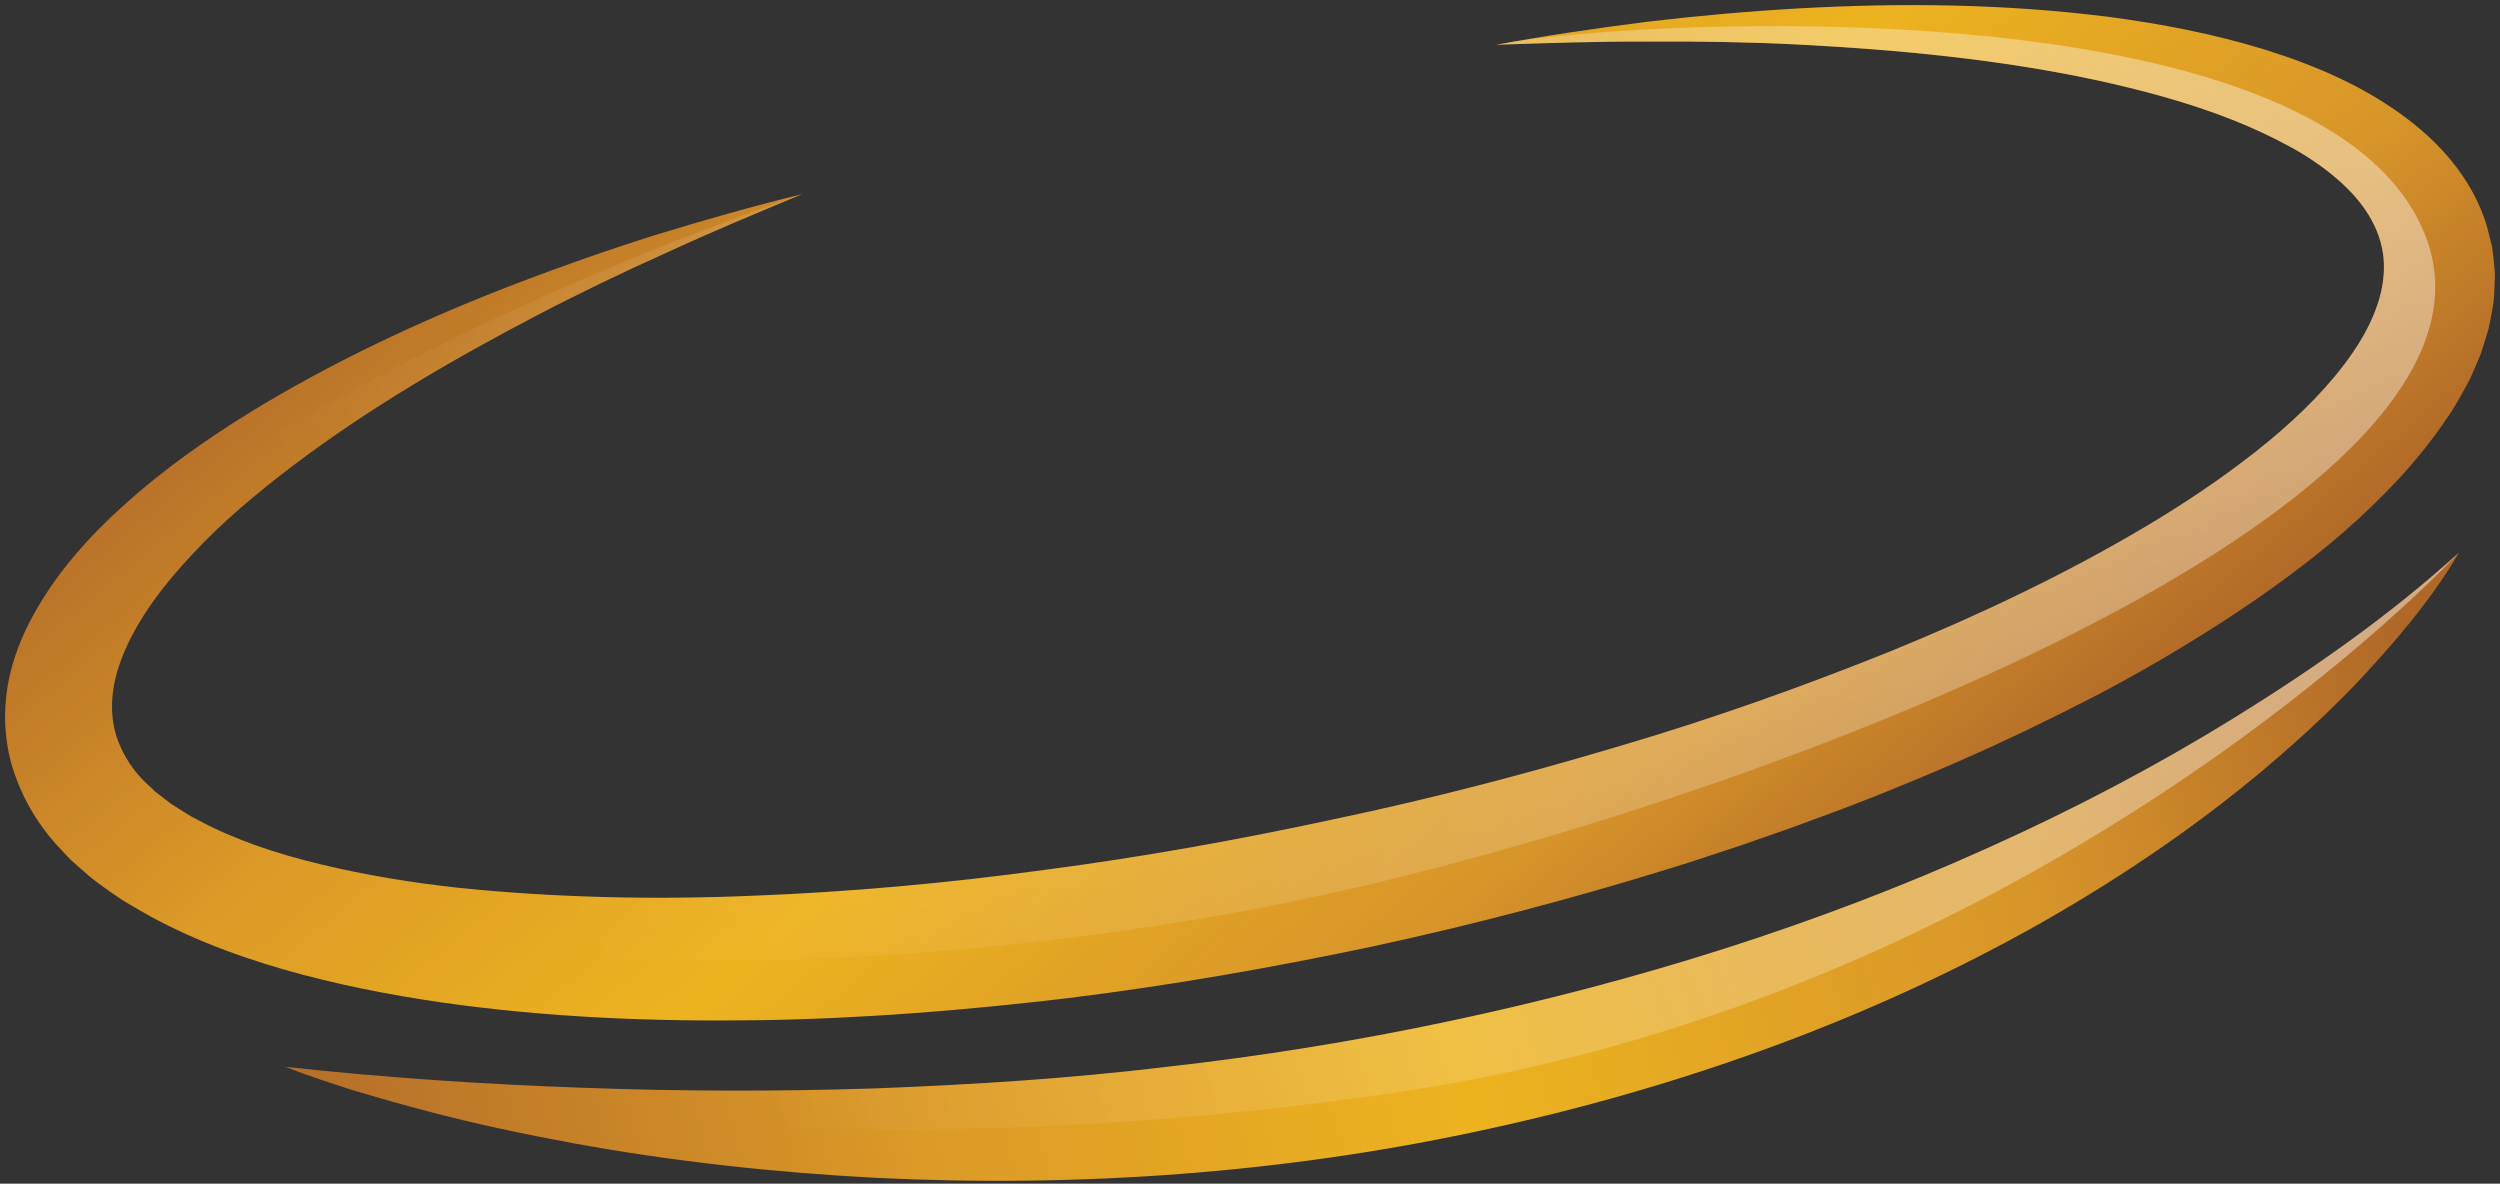 <svg width="245" height="116" viewBox="0 0 245 116" fill="none" xmlns="http://www.w3.org/2000/svg">
<rect x="0" y="0" width="245" height="116" fill="#333333" stroke="none"/>
<path d="M146.632 4.389C151.494 3.48 156.407 2.774 161.349 2.142C166.295 1.556 171.275 1.106 176.287 0.823C186.31 0.262 196.464 0.367 206.656 1.653C211.748 2.328 216.849 3.301 221.894 4.842C226.912 6.411 231.952 8.526 236.364 11.991C238.546 13.716 240.555 15.807 241.994 18.266C242.716 19.491 243.298 20.793 243.707 22.134L244.223 24.17C244.324 24.854 244.382 25.541 244.451 26.23C244.549 26.925 244.473 27.593 244.453 28.274C244.426 28.956 244.398 29.64 244.253 30.285C244.132 30.939 244.025 31.607 243.874 32.252L243.292 34.134C243.114 34.777 242.831 35.349 242.578 35.948C242.307 36.53 242.087 37.157 241.763 37.703C241.14 38.816 240.539 39.959 239.803 40.981C236.979 45.19 233.498 48.789 229.781 52.053C226.05 55.308 222.026 58.193 217.892 60.883C213.744 63.558 209.481 66.061 205.083 68.339C200.686 70.608 196.214 72.748 191.668 74.74C187.117 76.716 182.508 78.589 177.822 80.284C175.497 81.172 173.125 81.952 170.778 82.79C168.403 83.562 166.048 84.383 163.654 85.109C154.104 88.067 144.395 90.617 134.562 92.743C124.715 94.826 114.759 96.565 104.687 97.815C94.61 99.01 84.442 99.84 74.187 99.983C63.939 100.126 53.598 99.713 43.263 98.238C38.097 97.485 32.922 96.474 27.797 95.007C22.689 93.526 17.586 91.587 12.817 88.699C11.612 88.021 10.479 87.158 9.342 86.337C8.779 85.916 8.252 85.422 7.717 84.96L6.921 84.254C6.668 84.001 6.427 83.732 6.183 83.471C4.173 81.441 2.562 78.941 1.593 76.284C0.577 73.633 0.308 70.789 0.626 68.127C0.928 65.449 1.843 62.962 3.028 60.718C5.414 56.207 8.774 52.503 12.425 49.25C16.081 45.986 20.075 43.168 24.209 40.591C32.513 35.475 41.388 31.329 50.527 27.816C55.1 26.063 59.725 24.442 64.406 22.975C69.108 21.546 73.824 20.186 78.612 19.027C74.143 20.887 69.69 22.744 65.342 24.755C60.966 26.717 56.67 28.785 52.478 30.978C44.111 35.362 36.024 40.11 28.824 45.55C25.233 48.264 21.827 51.127 18.936 54.228C16.029 57.303 13.545 60.602 12.15 63.965C10.712 67.333 10.564 70.597 11.876 73.331C12.513 74.707 13.435 75.998 14.766 77.155C14.923 77.301 15.068 77.454 15.233 77.6L15.779 78.012C16.153 78.281 16.471 78.581 16.869 78.839C17.687 79.347 18.439 79.891 19.362 80.339C22.873 82.238 27.053 83.663 31.44 84.705C35.827 85.765 40.419 86.518 45.083 87.021C54.438 87.969 64.03 88.188 73.621 87.79C83.215 87.425 92.829 86.554 102.37 85.251C111.923 84.004 121.408 82.298 130.793 80.273C140.198 78.301 149.465 75.88 158.582 73.16C167.72 70.482 176.628 67.306 185.313 63.814C193.968 60.284 202.346 56.294 210.09 51.715C213.958 49.423 217.642 46.953 221.013 44.302C224.381 41.657 227.417 38.783 229.731 35.725C232.062 32.676 233.564 29.442 233.624 26.417C233.715 23.392 232.29 20.513 229.523 17.972C228.148 16.711 226.506 15.535 224.656 14.505C222.8 13.483 220.813 12.546 218.71 11.719C214.51 10.062 209.948 8.834 205.295 7.826C195.95 5.834 186.167 4.883 176.342 4.372C171.423 4.117 166.479 4.048 161.527 4.076C156.572 4.054 151.612 4.216 146.632 4.389Z" fill="url(#paint0_linear_324_1703)"/>
<path opacity="0.47" d="M18.936 54.228C21.827 51.126 25.233 48.263 28.824 45.549C36.027 40.109 44.111 35.362 52.478 30.977C56.667 28.785 60.966 26.716 65.342 24.754C69.693 22.743 74.142 20.886 78.612 19.026C78.612 19.026 -3.799 46.664 5.82 72.836C15.442 99.007 86.575 97.54 131.704 87.256C176.833 76.976 247.426 48.89 237.755 23.271C228.526 -1.18 163.786 1.734 148.477 4.061C147.859 4.171 147.241 4.273 146.629 4.388C151.609 4.215 156.569 4.053 161.527 4.067C166.479 4.039 171.423 4.108 176.342 4.364C186.167 4.875 195.95 5.825 205.295 7.817C209.947 8.825 214.51 10.053 218.71 11.71C220.81 12.534 222.797 13.474 224.656 14.496C226.503 15.526 228.145 16.705 229.523 17.963C232.287 20.507 233.714 23.386 233.624 26.408C233.563 29.433 232.065 32.667 229.731 35.716C227.42 38.774 224.381 41.648 221.013 44.294C217.642 46.945 213.958 49.415 210.09 51.706C202.346 56.286 193.968 60.275 185.313 63.805C176.63 67.297 167.723 70.473 158.581 73.152C149.465 75.874 140.198 78.292 130.793 80.264C121.407 82.289 111.923 83.995 102.37 85.243C92.828 86.545 83.218 87.413 73.621 87.781C64.03 88.182 54.438 87.963 45.083 87.012C40.416 86.509 35.827 85.756 31.44 84.696C27.05 83.657 22.87 82.232 19.361 80.33C18.442 79.883 17.687 79.336 16.869 78.83C16.471 78.572 16.152 78.273 15.779 78.003L15.233 77.591C15.068 77.446 14.923 77.295 14.766 77.146C13.435 75.992 12.515 74.698 11.876 73.322C10.566 70.588 10.712 67.325 12.15 63.956C13.545 60.605 16.029 57.302 18.936 54.228Z" fill="url(#paint1_linear_324_1703)"/>
<path d="M27.973 104.549C37.726 105.618 47.397 106.256 57.041 106.599C66.679 106.956 76.276 106.973 85.815 106.662C95.349 106.297 104.833 105.695 114.213 104.566C123.601 103.516 132.89 102.016 142.034 100.074C160.347 96.198 178.149 90.629 194.869 83.071C203.241 79.312 211.342 75.057 219.081 70.271C226.816 65.48 234.264 60.249 240.975 54.16C238.782 57.935 235.955 61.427 232.943 64.779C229.946 68.153 226.619 71.307 223.13 74.329C216.135 80.367 208.325 85.73 200.008 90.453C183.337 99.879 164.613 106.61 145.23 110.772C125.808 114.987 105.648 116.404 85.793 115.426C75.861 114.901 65.987 113.824 56.289 112.058C51.444 111.162 46.632 110.157 41.899 108.904C39.533 108.28 37.183 107.621 34.85 106.926C32.533 106.179 30.213 105.448 27.973 104.549Z" fill="url(#paint2_linear_324_1703)"/>
<path opacity="0.47" d="M137.055 107.028C200.831 97.549 240.973 54.16 240.973 54.16C234.261 60.249 226.814 65.482 219.078 70.271C211.34 75.054 203.239 79.312 194.866 83.071C178.149 90.629 160.347 96.198 142.032 100.074C132.888 102.019 123.601 103.516 114.21 104.566C104.83 105.695 95.346 106.297 85.812 106.662C76.273 106.973 66.676 106.956 57.038 106.599C47.392 106.256 37.724 105.615 27.971 104.549C27.973 104.549 73.278 116.506 137.055 107.028Z" fill="url(#paint3_linear_324_1703)"/>
<defs>
<linearGradient id="paint0_linear_324_1703" x1="75.173" y1="-7.913" x2="168.931" y2="104.291" gradientUnits="userSpaceOnUse">
<stop stop-color="#B66F29"/>
<stop offset="0.273" stop-color="#DC9A27"/>
<stop offset="0.526" stop-color="#EDB31F"/>
<stop offset="0.809" stop-color="#D7942A"/>
<stop offset="1" stop-color="#B06828"/>
</linearGradient>
<linearGradient id="paint1_linear_324_1703" x1="240.532" y1="-21.609" x2="53.52" y2="88.885" gradientUnits="userSpaceOnUse">
<stop stop-color="white"/>
<stop offset="1" stop-color="white" stop-opacity="0"/>
</linearGradient>
<linearGradient id="paint2_linear_324_1703" x1="33.907" y1="121.552" x2="236.782" y2="68.589" gradientUnits="userSpaceOnUse">
<stop stop-color="#B66F29"/>
<stop offset="0.273" stop-color="#DC9A27"/>
<stop offset="0.526" stop-color="#EDB31F"/>
<stop offset="0.809" stop-color="#D7942A"/>
<stop offset="1" stop-color="#B06828"/>
</linearGradient>
<linearGradient id="paint3_linear_324_1703" x1="234.02" y1="30.783" x2="76.926" y2="114.439" gradientUnits="userSpaceOnUse">
<stop stop-color="white"/>
<stop offset="1" stop-color="white" stop-opacity="0"/>
</linearGradient>
</defs>
</svg>

